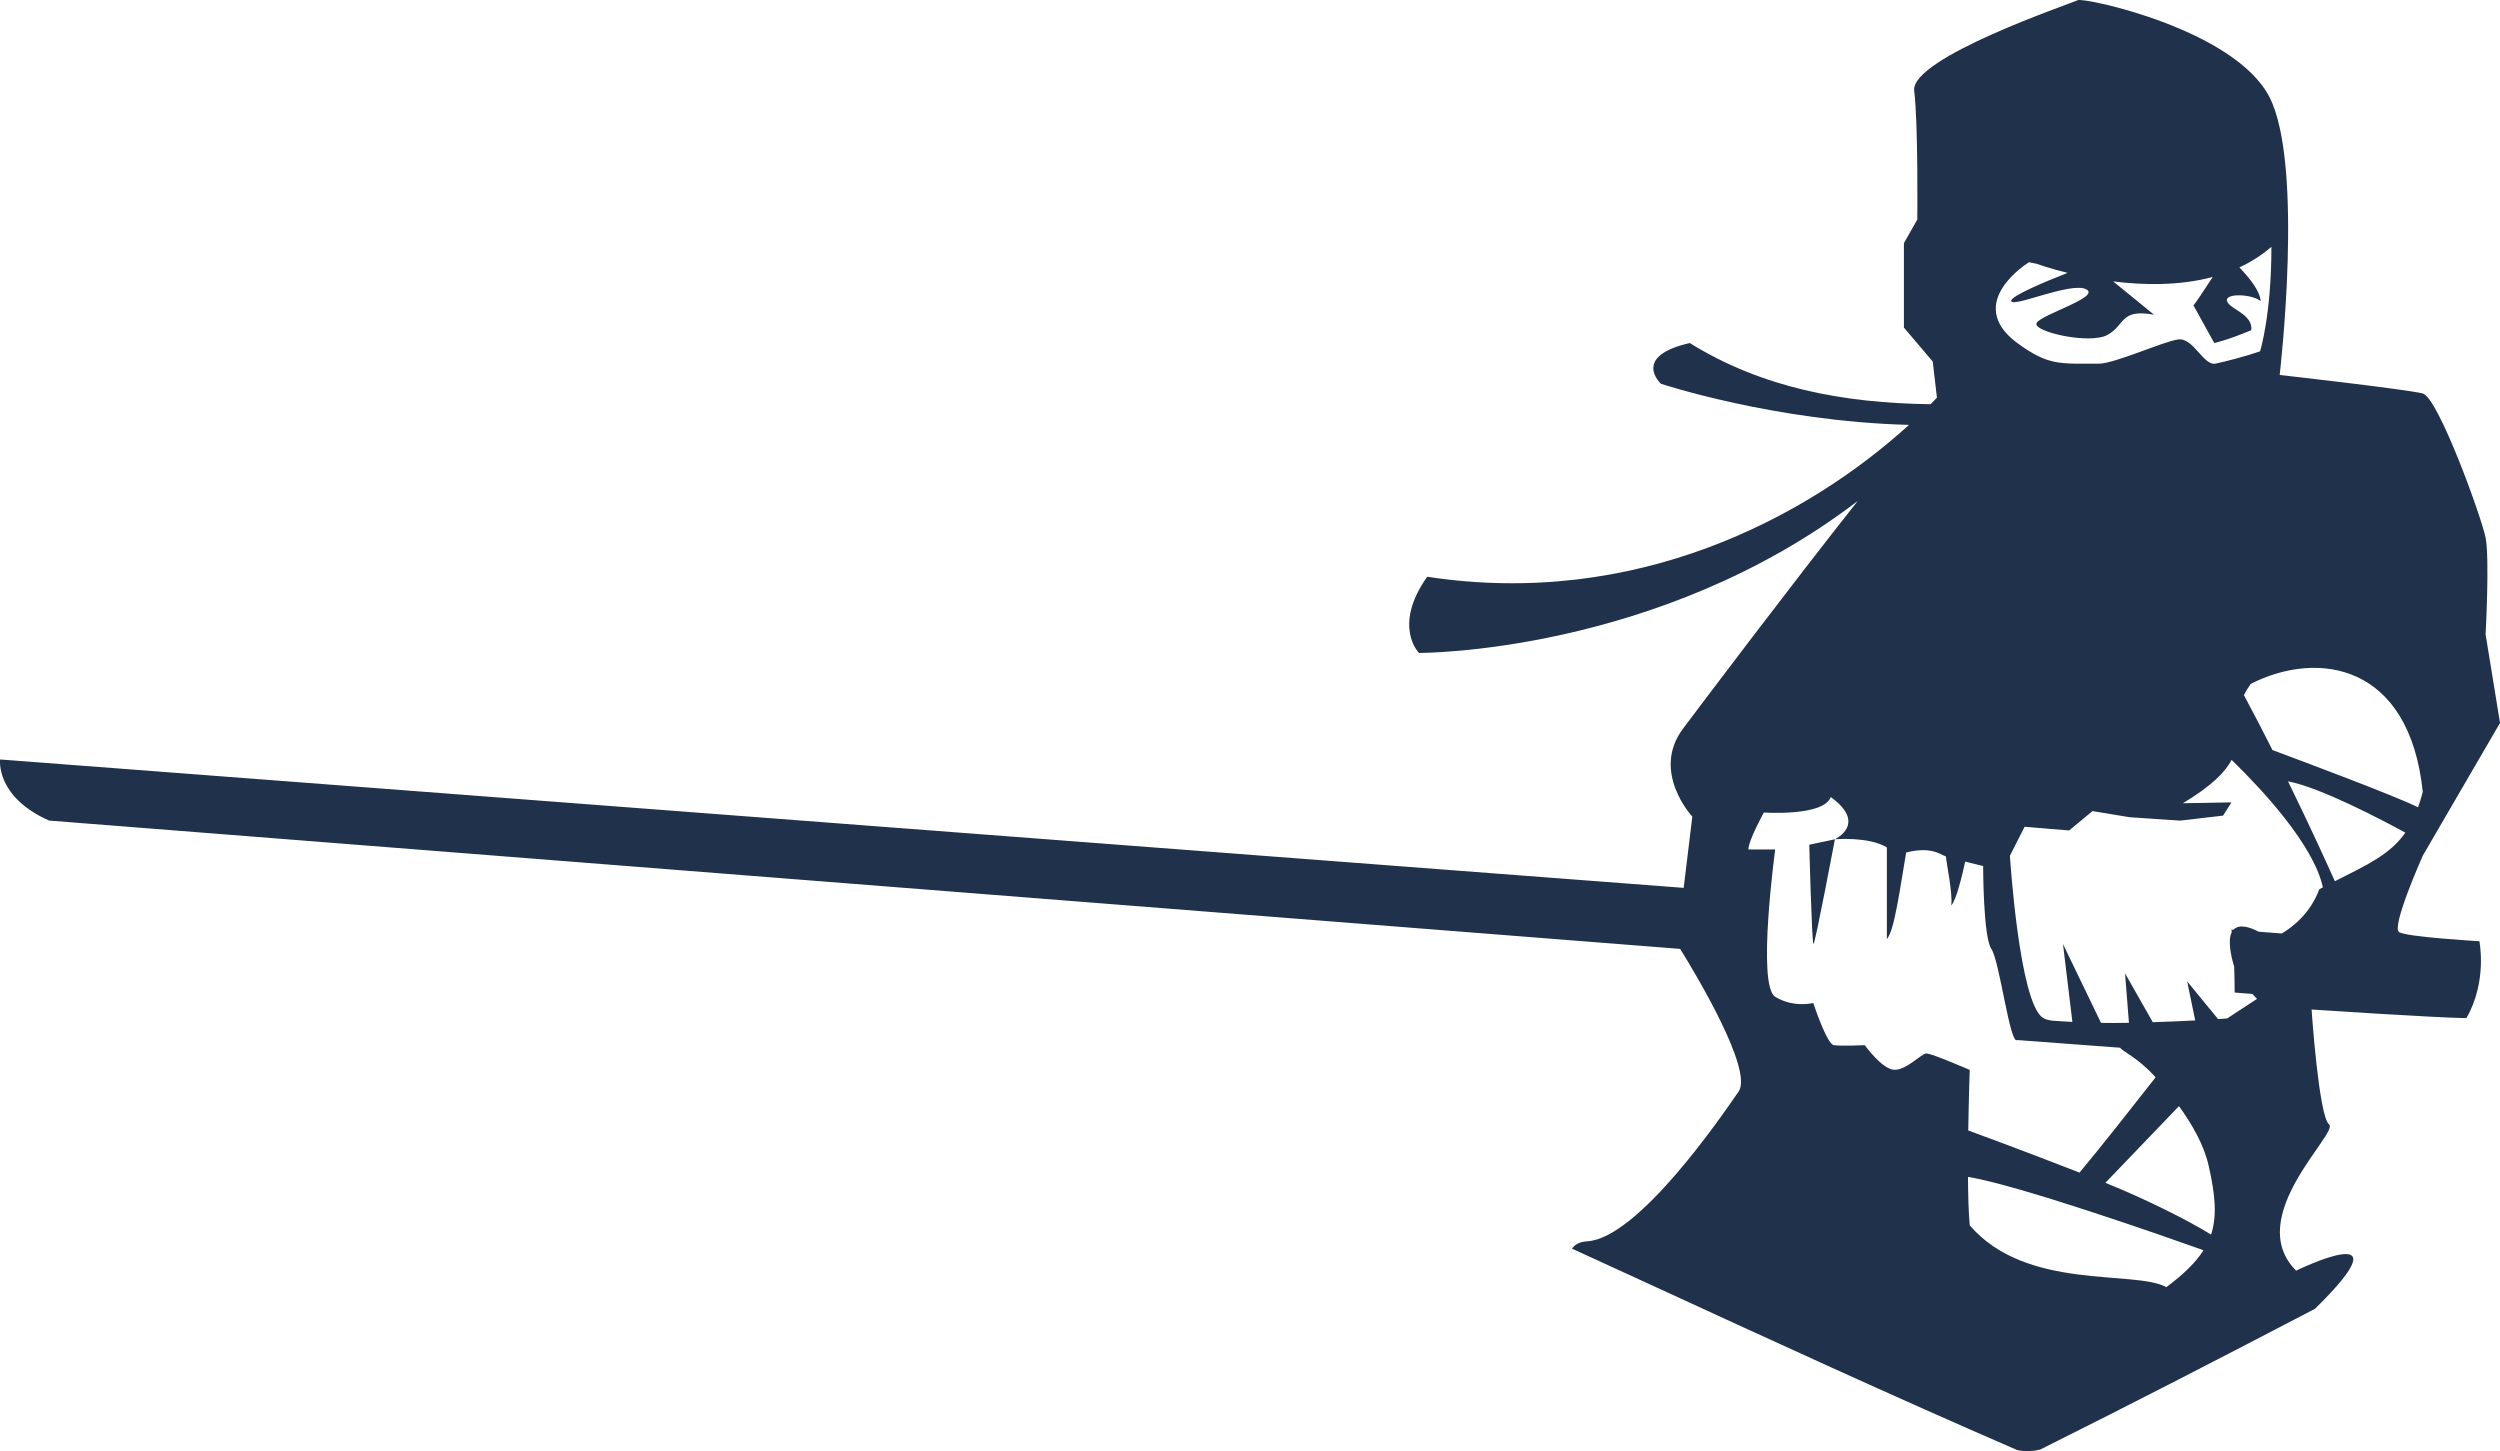 <svg version="1.1" id="图层_1" x="0px" y="0px" width="145.709px" height="84.574px" viewBox="0 0 145.709 84.574" enable-background="new 0 0 145.709 84.574" xml:space="preserve" xmlns="http://www.w3.org/2000/svg" xmlns:xlink="http://www.w3.org/1999/xlink" xmlns:xml="http://www.w3.org/XML/1998/namespace">
  <path fill="#1F314B" d="M139.829,54.329c-0.48-0.288,1.38-4.458,1.38-4.458l4.501-7.735l-0.84-5.16c0,0,0.239-4.44,0-5.641
	c-0.241-1.2-2.76-8.161-3.661-8.401c-0.9-0.24-8.341-1.079-8.341-1.079s1.44-12.242-0.599-16.202
	c-2.041-3.96-10.81-5.82-11.169-5.641c-0.36,0.18-9.774,3.36-9.534,5.281c0.24,1.919,0.181,7.5,0.181,7.5l-0.78,1.38v4.92l1.68,1.98
	l0.245,2.105c-0.122,0.127-0.243,0.254-0.371,0.382c-5.101-0.066-9.84-0.962-14.036-3.567c-3.419,0.78-1.679,2.374-1.679,2.374
	s6.613,2.194,14.458,2.397c-5.941,5.403-15.92,10.714-28.081,8.851c-2.039,2.88-0.479,4.44-0.479,4.44s13.909,0.074,25.574-8.859
	c-3.931,4.972-8.964,11.645-10.183,13.27c-1.891,2.521,0.54,5.13,0.54,5.13l-0.504,4.152L0.007,44.264c0,0-0.292,2.162,2.854,3.562
	l95.064,7.479c0.858,1.383,4.276,7.051,3.408,8.313c-0.99,1.44-5.851,8.55-8.82,8.73c-0.445,0.027-0.729,0.184-0.892,0.427
	c1.447,0.665,2.897,1.327,4.345,1.993c7.07,3.254,14.379,6.618,21.611,9.75c0.021,0.005,0.248,0.056,0.593,0.056
	c0.409,0,0.69-0.072,0.756-0.097c5.32-2.652,10.687-5.423,16.002-8.197c5.595-5.495-1.101-2.221-1.101-2.221
	c-3.121-3.121,2.52-8.041,1.92-8.521c-0.602-0.48-1.02-6.7-1.02-6.7s6.905,0.463,9.023,0.504c1.236-2.145,0.757-4.484,0.757-4.484
	S140.308,54.617,139.829,54.329z M141.208,46.156c-0.085,0.328-0.178,0.619-0.275,0.896c-1.29-0.648-6.756-2.692-8.485-3.335
	c-0.523-1.039-1.082-2.119-1.663-3.201c0-0.001-0.002-0.003-0.002-0.005c0.104-0.208,0.235-0.426,0.404-0.656
	C135.088,37.875,140.429,38.655,141.208,46.156z M118.256,15.283l0.439,0.09c0,0,0.7,0.256,1.811,0.531
	c-1.378,0.542-3.285,1.342-3.285,1.629c0,0.45,3.466-1.125,4.366-0.675c0.899,0.45-2.678,1.485-2.892,1.98s3.116,1.26,4.151,0.675
	s0.72-1.53,2.7-1.17l-2.386-1.943c1.78,0.226,3.861,0.262,5.806-0.257c-0.498,0.767-1.053,1.607-1.126,1.649l1.216,2.202
	c0,0,0.766-0.165,2.16-0.751c0.091-0.944-1.26-1.214-1.417-1.693c-0.157-0.48,1.463-0.421,1.958,0
	c-0.026-0.591-0.688-1.394-1.239-1.965c0.665-0.309,1.294-0.701,1.869-1.201c0,3.99-0.66,6.09-0.66,6.09s-1.024,0.37-2.581,0.717
	c-0.717,0.16-1.297-1.519-2.188-1.407c-0.836,0.104-3.713,1.412-4.621,1.411c-2.283-0.005-2.933,0.146-4.801-1.231
	C114.431,17.623,118.256,15.283,118.256,15.283z M110.428,62.352c-0.72,0-1.741-1.435-1.741-1.435s-1.381,0.061-1.801,0
	c-0.42-0.06-1.201-2.46-1.201-2.46s-1.139,0.301-2.22-0.36c-1.079-0.66,0-8.589,0-8.589h-1.561c0-0.533,0.9-2.152,0.9-2.152
	s3.479,0.24,3.899-0.9c2.16,1.56,0.241,2.46,0.241,2.46s1.962-0.171,3.029,0.472v5.336c0.446-0.426,0.812-3.27,1.125-5.038
	c1.396-0.349,1.941,0.075,2.206,0.185c0.025,0.01,0.063,0.024,0.11,0.039c0.027,0.399,0.405,2.154,0.312,2.862
	c0.291-0.296,0.64-1.758,0.813-2.555c0.539,0.137,1.046,0.259,1.046,0.259s0,4.141,0.479,4.831c0.481,0.689,1.084,5.625,1.505,5.31
	l6,0.448c0.185,0.253,1.041,0.577,2.067,1.725c-0.043,0.056-0.089,0.114-0.136,0.174c-1.051,1.342-3.065,3.905-4.299,5.38
	c-3.353-1.313-6.484-2.456-6.484-2.456c0.03-1.919,0.086-3.53,0.086-3.53s-2.219-0.96-2.519-0.96
	C111.986,61.397,111.15,62.352,110.428,62.352z M126.266,75.019c-1.859-1.02-8.16,0.24-11.461-3.6
	c-0.067-0.67-0.097-1.7-0.104-2.827c2.971,0.49,11.328,3.422,13.728,4.275C127.979,73.578,127.282,74.257,126.266,75.019z
	 M128.869,71.956c-1.274-0.792-3.802-2.073-6.16-3.016l4.226-4.405l0.064-0.066c0.778,1.074,1.456,2.269,1.729,3.47
	C129.118,69.651,129.223,70.882,128.869,71.956z M135.177,51.827c-0.511,1.385-1.515,2.181-2.185,2.579l-1.35-0.103
	c-0.493-0.26-1.131-0.475-1.47-0.112l-0.115-0.008c0.007,0.051,0.01,0.102,0.016,0.153c-0.239,0.475-0.048,1.372,0.144,2.01
	c0.017,0.5,0.026,1.001,0.027,1.502l1.031,0.082l0.272,0.288l-1.74,1.14c0,0-0.196,0.015-0.53,0.036l-1.802-2.195l0.471,2.274
	c-0.71,0.037-1.567,0.077-2.473,0.105l-1.617-2.846l0.226,2.88c-0.668,0.011-1.012,0.018-1.627,0.005l-2.217-4.594l0.549,4.536
	c-0.996-0.064-1.401-0.032-1.723-0.24c-1.38-0.9-1.919-9.441-1.919-9.441L118,48.187l2.598,0.215l1.361-1.129l2.167,0.358
	l2.938,0.198l2.504-0.292l0.49-0.772l-2.831,0.052c1.681-1.016,2.468-1.815,2.839-2.527c0.039,0.038,0.075,0.074,0.117,0.113
	c1.616,1.578,4.662,4.823,5.204,7.317C135.316,51.755,135.25,51.789,135.177,51.827z M136.084,51.362
	c-0.385-0.862-1.39-3.086-2.729-5.822c1.88,0.35,5.501,2.26,6.838,2.99C139.299,49.802,138,50.393,136.084,51.362z M105.451,49.234
	l1.495-0.317c0,0-1.157,6.111-1.25,6.105C105.601,55.018,105.451,49.234,105.451,49.234z" class="color c1"/>
</svg>